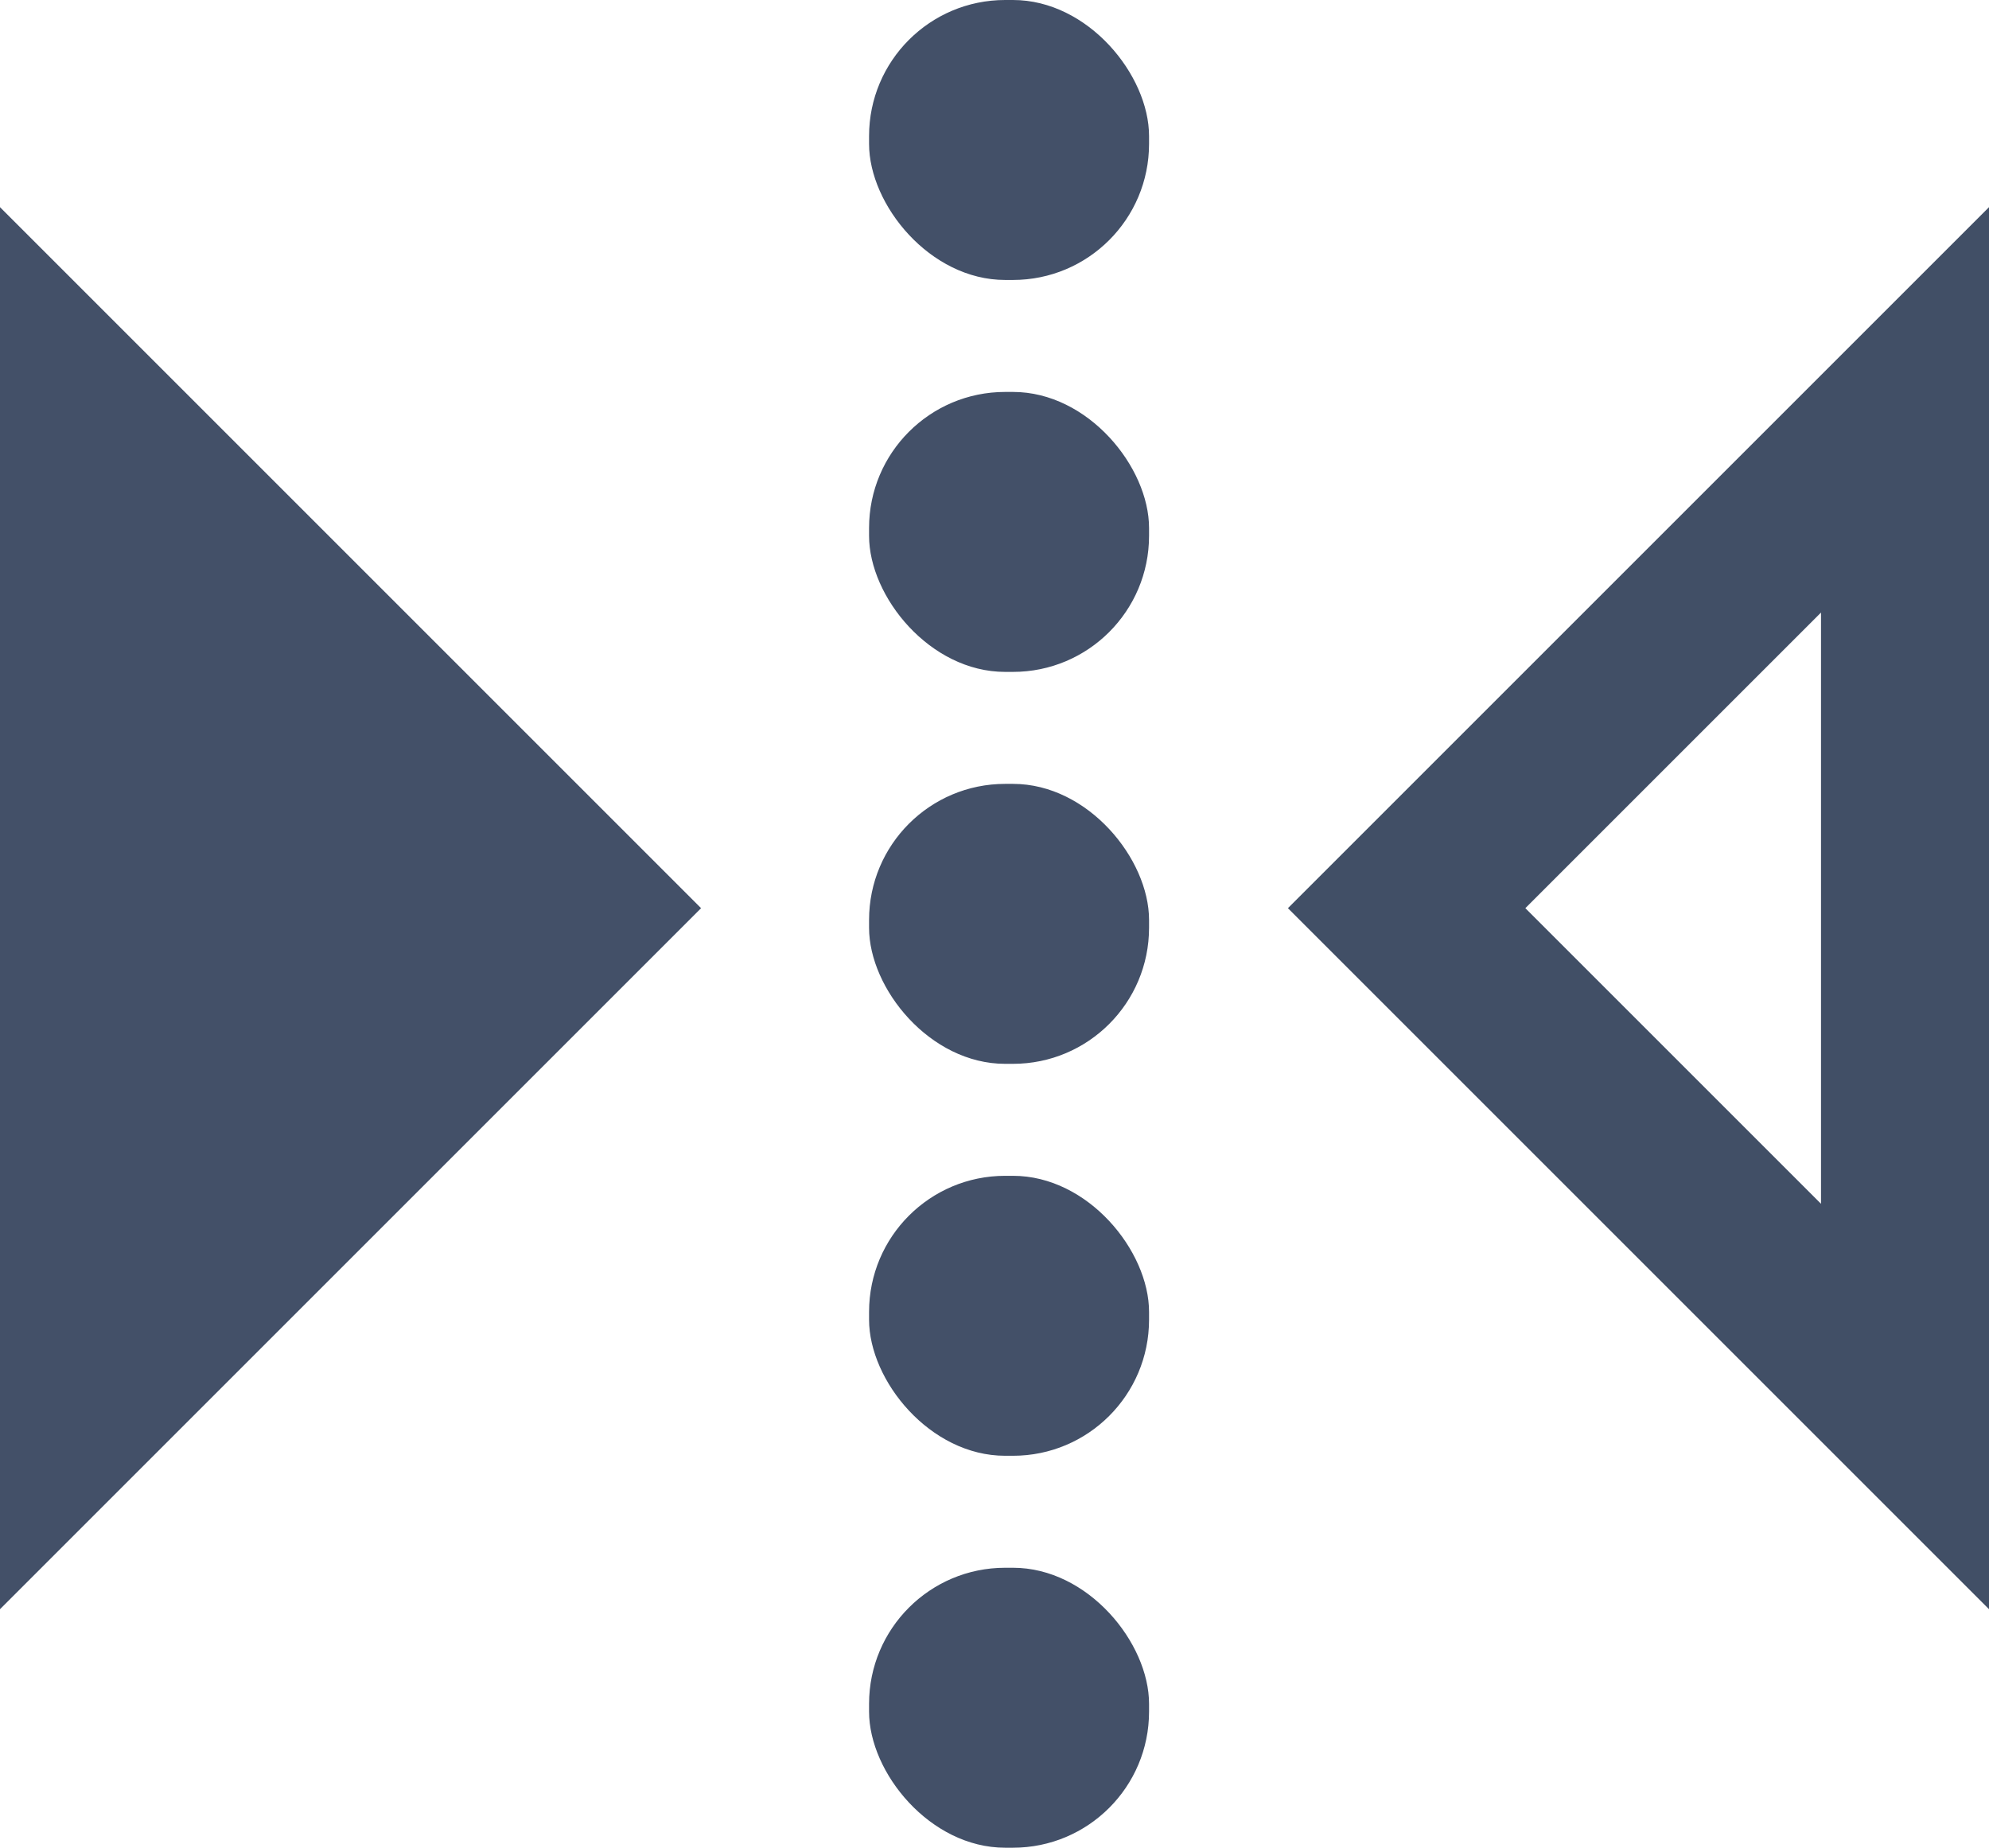 <svg xmlns="http://www.w3.org/2000/svg" viewBox="0 0 35.52 33"><defs><style>.cls-1{fill:#414f66;}.cls-2{fill:#435068;}</style></defs><title>镜像</title><g id="Layer_2" data-name="Layer 2"><g id="图层_1" data-name="图层 1"><path class="cls-1" d="M32.52,10.94V21.5l-5.28-5.28,5.28-5.28m3-7.24L23,16.22,35.52,28.74V3.7Z"/><polygon class="cls-2" points="0 3.7 12.52 16.22 0 28.74 0 3.7"/><rect class="cls-2" x="15.52" width="5" height="5" rx="2.43" ry="2.43"/><rect class="cls-2" x="15.52" y="7" width="5" height="5" rx="2.43" ry="2.43"/><rect class="cls-2" x="15.52" y="14" width="5" height="5" rx="2.43" ry="2.43"/><rect class="cls-2" x="15.52" y="21" width="5" height="5" rx="2.43" ry="2.43"/><rect class="cls-2" x="15.52" y="28" width="5" height="5" rx="2.43" ry="2.43"/></g></g></svg>